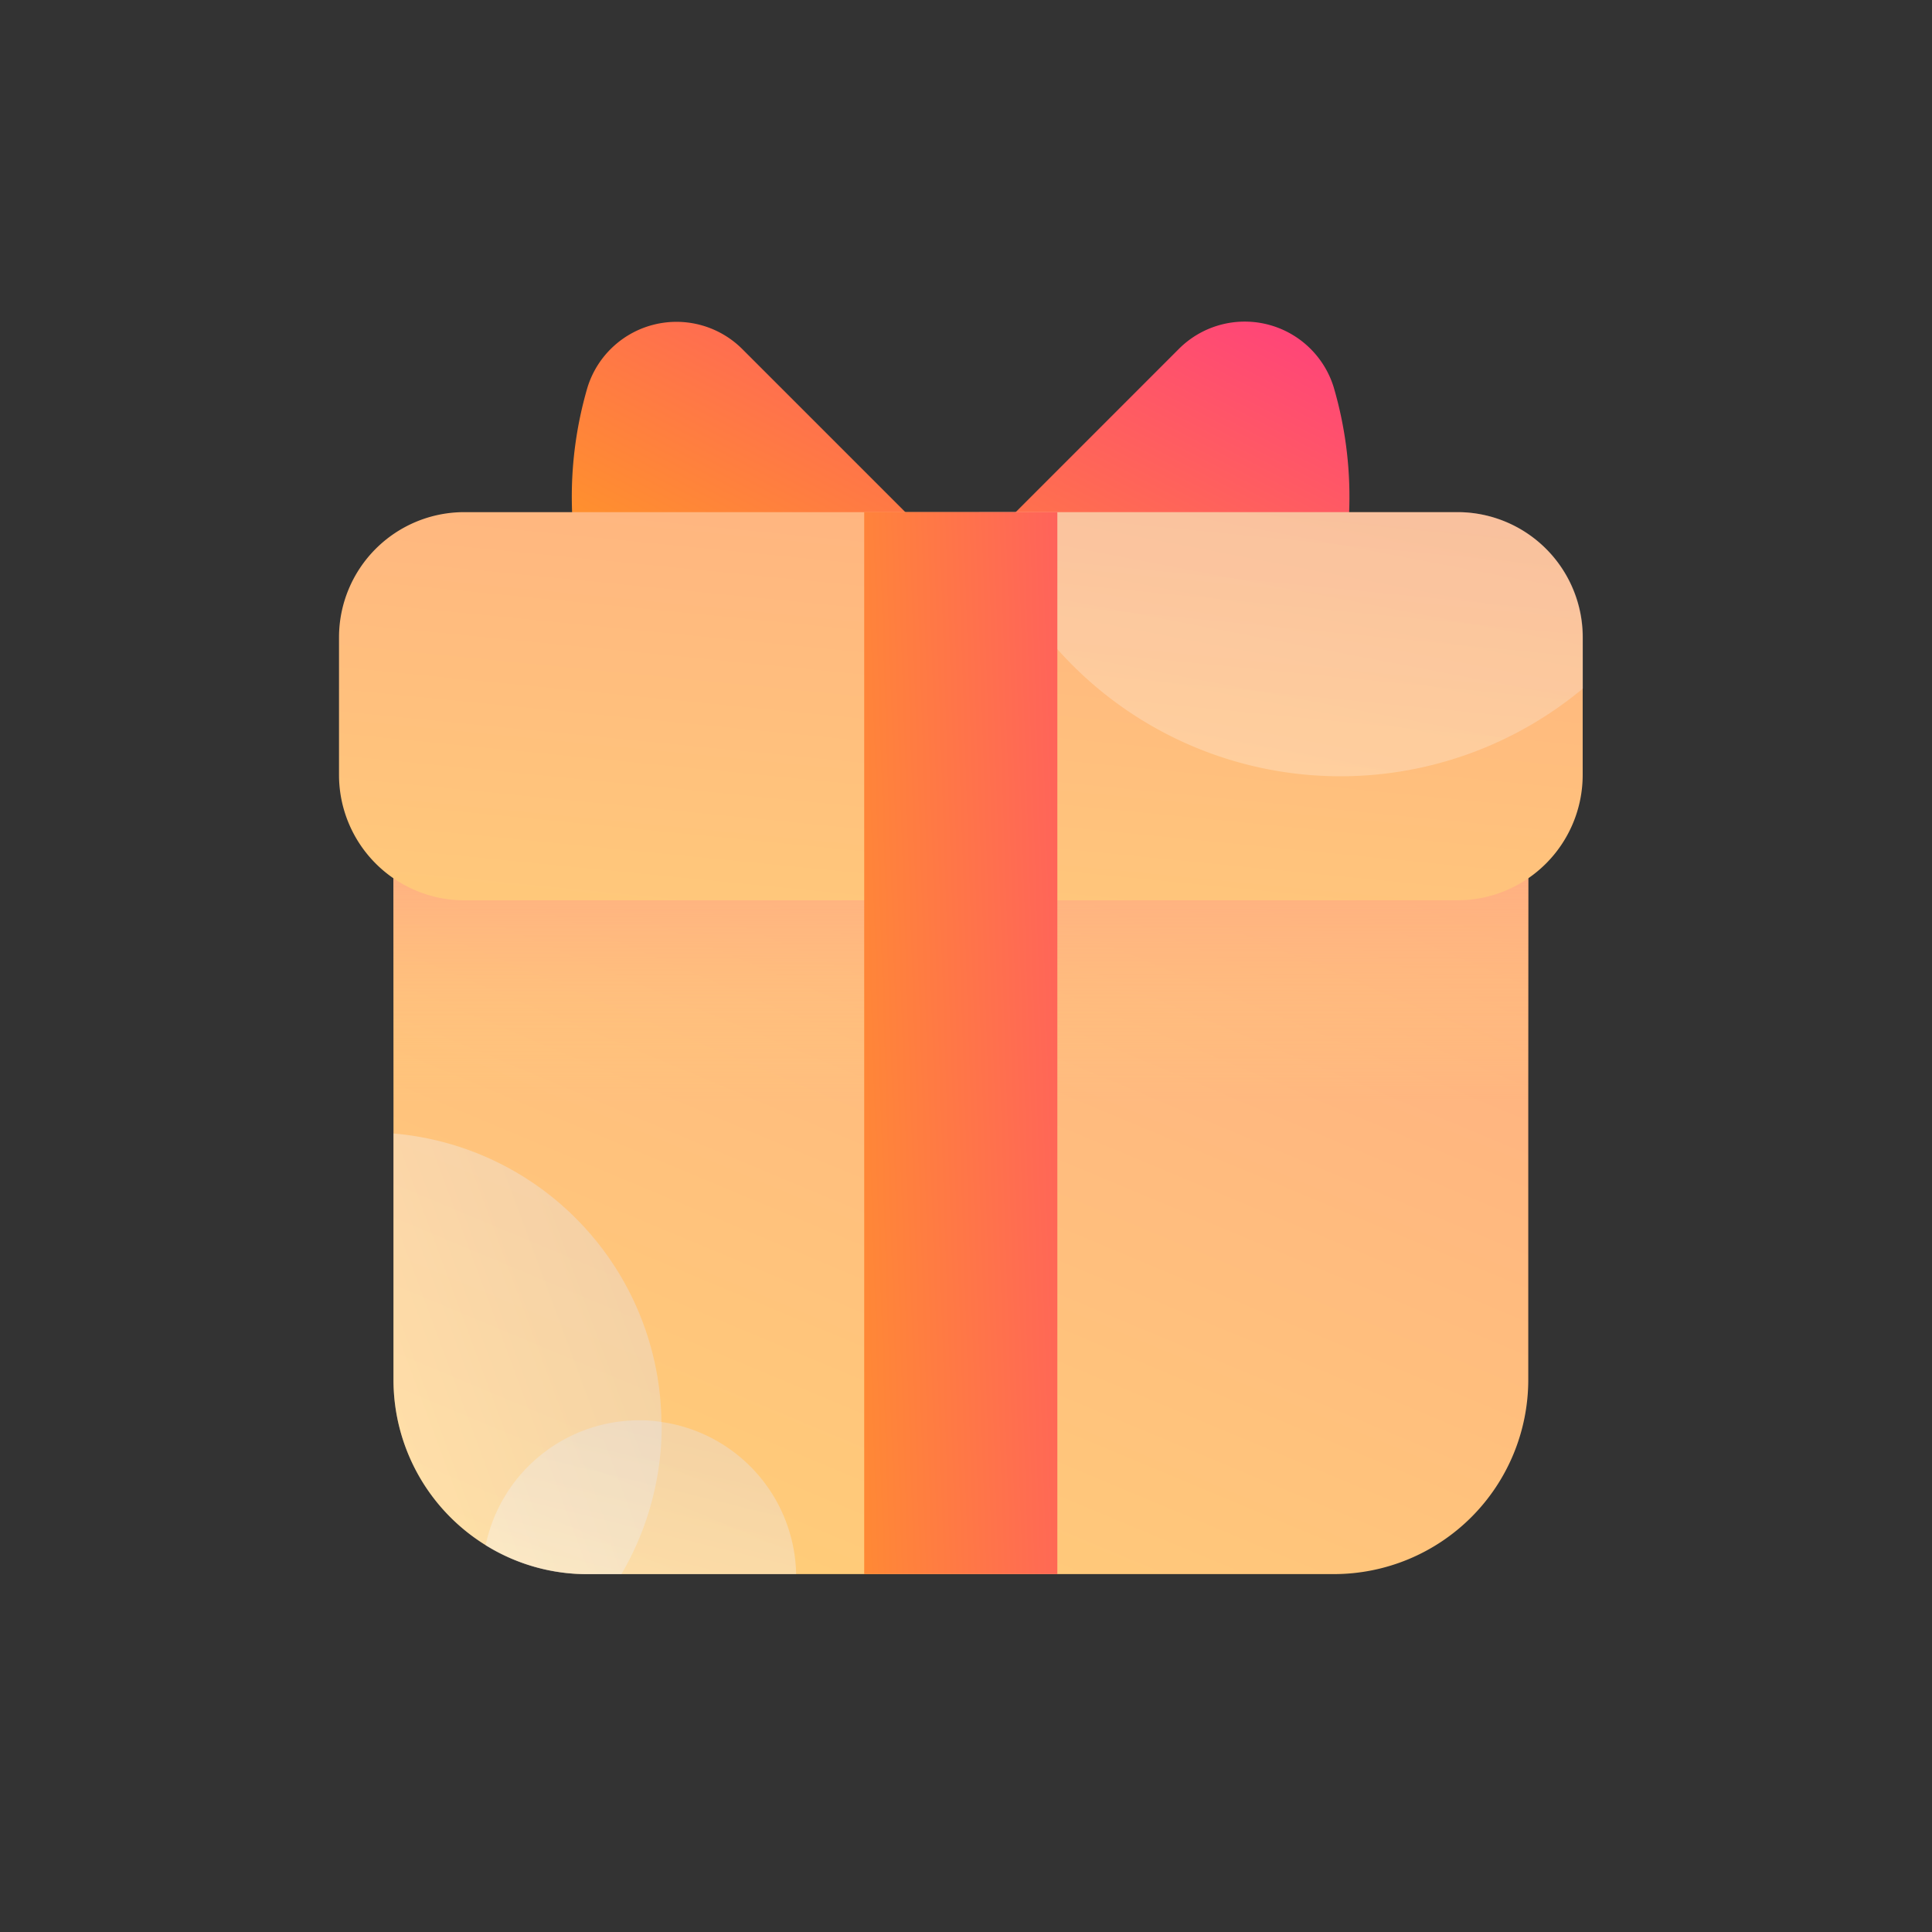 <svg xmlns="http://www.w3.org/2000/svg" xmlns:xlink="http://www.w3.org/1999/xlink" id="ic_gift" width="36" height="36" viewBox="0 0 36 36">
    <rect x="0" y="0" width="36" height="36" fill="#333333" stroke="none"/>
    <defs>
        <linearGradient id="linear-gradient" x1=".163" x2=".84" y1=".821" y2="-.113" gradientUnits="objectBoundingBox">
            <stop offset=".006" stop-color="#ffab13"/>
            <stop offset="1" stop-color="#ff407d"/>
        </linearGradient>
        <linearGradient id="linear-gradient-2" x1=".115" x2=".885" y1="1.022" y2="-.178" gradientUnits="objectBoundingBox">
            <stop offset="0" stop-color="#ffd078"/>
            <stop offset="1" stop-color="#ffab83"/>
        </linearGradient>
        <linearGradient id="linear-gradient-3" x1=".5" x2=".5" y1="1" gradientUnits="objectBoundingBox">
            <stop offset="0" stop-color="#ffd078" stop-opacity="0"/>
            <stop offset="1" stop-color="#ffab83"/>
        </linearGradient>
        <linearGradient id="linear-gradient-4" x1=".201" x2=".799" y1="1.456" y2="-.456" xlink:href="#linear-gradient-2"/>
        <linearGradient id="linear-gradient-5" x1=".014" x2=".805" y1=".75" y2=".269" gradientUnits="objectBoundingBox">
            <stop offset="0" stop-color="#fff"/>
            <stop offset="1" stop-color="#e1e5f2"/>
        </linearGradient>
        <linearGradient id="linear-gradient-6" x1=".244" x2=".797" y1="1.304" y2=".189" xlink:href="#linear-gradient-5"/>
        <linearGradient id="linear-gradient-7" x1=".273" x2=".762" y1=".851" y2="-.265" xlink:href="#linear-gradient-5"/>
        <linearGradient id="linear-gradient-8" x1="-1.125" x2="2.125" y1=".795" y2=".205" xlink:href="#linear-gradient"/>
    </defs>
    <g id="그룹_12920" data-name="그룹 12920" transform="translate(-388.131 -698)">
        <path id="패스_6432" fill="url(#linear-gradient)" d="M456.2 708.571l-4.059-4.059a1.736 1.736 0 0 0-2.89.7 7.245 7.245 0 1 0 13.9-.005 1.735 1.735 0 0 0-2.888-.7z" data-name="패스 6432" transform="translate(-50.171)"/>
        <path id="패스_6433" fill="url(#linear-gradient-2)" d="M428.324 826.438v9.962a3.622 3.622 0 0 1-3.619 3.619H410.8a3.582 3.582 0 0 1-1.9-.538 3.621 3.621 0 0 1-1.721-3.081v-9.964z" data-name="패스 6433" transform="translate(-11.716 -112.688)"/>
        <path id="사각형_1643" fill="url(#linear-gradient-3)" d="M0 0H21.146V4.772H0z" data-name="사각형 1643" transform="translate(395.461 713.752)" style="isolation:isolate;mix-blend-mode:multiply"/>
        <path id="패스_6434" fill="url(#linear-gradient-4)" d="M417.622 750.827v2.565a2.337 2.337 0 0 1-2.334 2.334h-18.506a2.337 2.337 0 0 1-2.334-2.334v-2.565a2.334 2.334 0 0 1 2.334-2.334h18.505a2.334 2.334 0 0 1 2.335 2.334z" data-name="패스 6434" transform="translate(0 -40.95)"/>
        <path id="패스_6435" fill="url(#linear-gradient-5)" d="M412.176 899.332a5.447 5.447 0 0 1-.751 2.766h-.625a3.582 3.582 0 0 1-1.9-.538 3.622 3.622 0 0 1-1.721-3.081v-4.593a5.455 5.455 0 0 1 4.993 5.375.381.381 0 0 1 .004.071z" data-name="패스 6435" transform="translate(-11.716 -174.765)" style="mix-blend-mode:screen;isolation:isolate" opacity="0.35"/>
        <path id="패스_6436" fill="url(#linear-gradient-6)" d="M434.57 963.866h-3.886a3.582 3.582 0 0 1-1.9-.538 2.924 2.924 0 0 1 2.863-2.33 2.506 2.506 0 0 1 .409.031 2.922 2.922 0 0 1 2.514 2.837z" data-name="패스 6436" transform="translate(-31.604 -236.533)" style="mix-blend-mode:screen;isolation:isolate" opacity="0.35"/>
        <path id="패스_6437" fill="url(#linear-gradient-7)" d="M555.5 750.827v.952a7.057 7.057 0 0 1-11.244-3.286h8.91a2.334 2.334 0 0 1 2.334 2.334z" data-name="패스 6437" transform="translate(-137.874 -40.95)" style="mix-blend-mode:screen;isolation:isolate" opacity="0.25"/>
        <path id="사각형_1644" fill="url(#linear-gradient-8)" d="M0 0H3.599V19.789H0z" data-name="사각형 1644" transform="translate(404.234 707.542)"/>
    </g>
    <path id="사각형_1645" fill="none" d="M0 0H36V36H0z" data-name="사각형 1645"/>
</svg>
